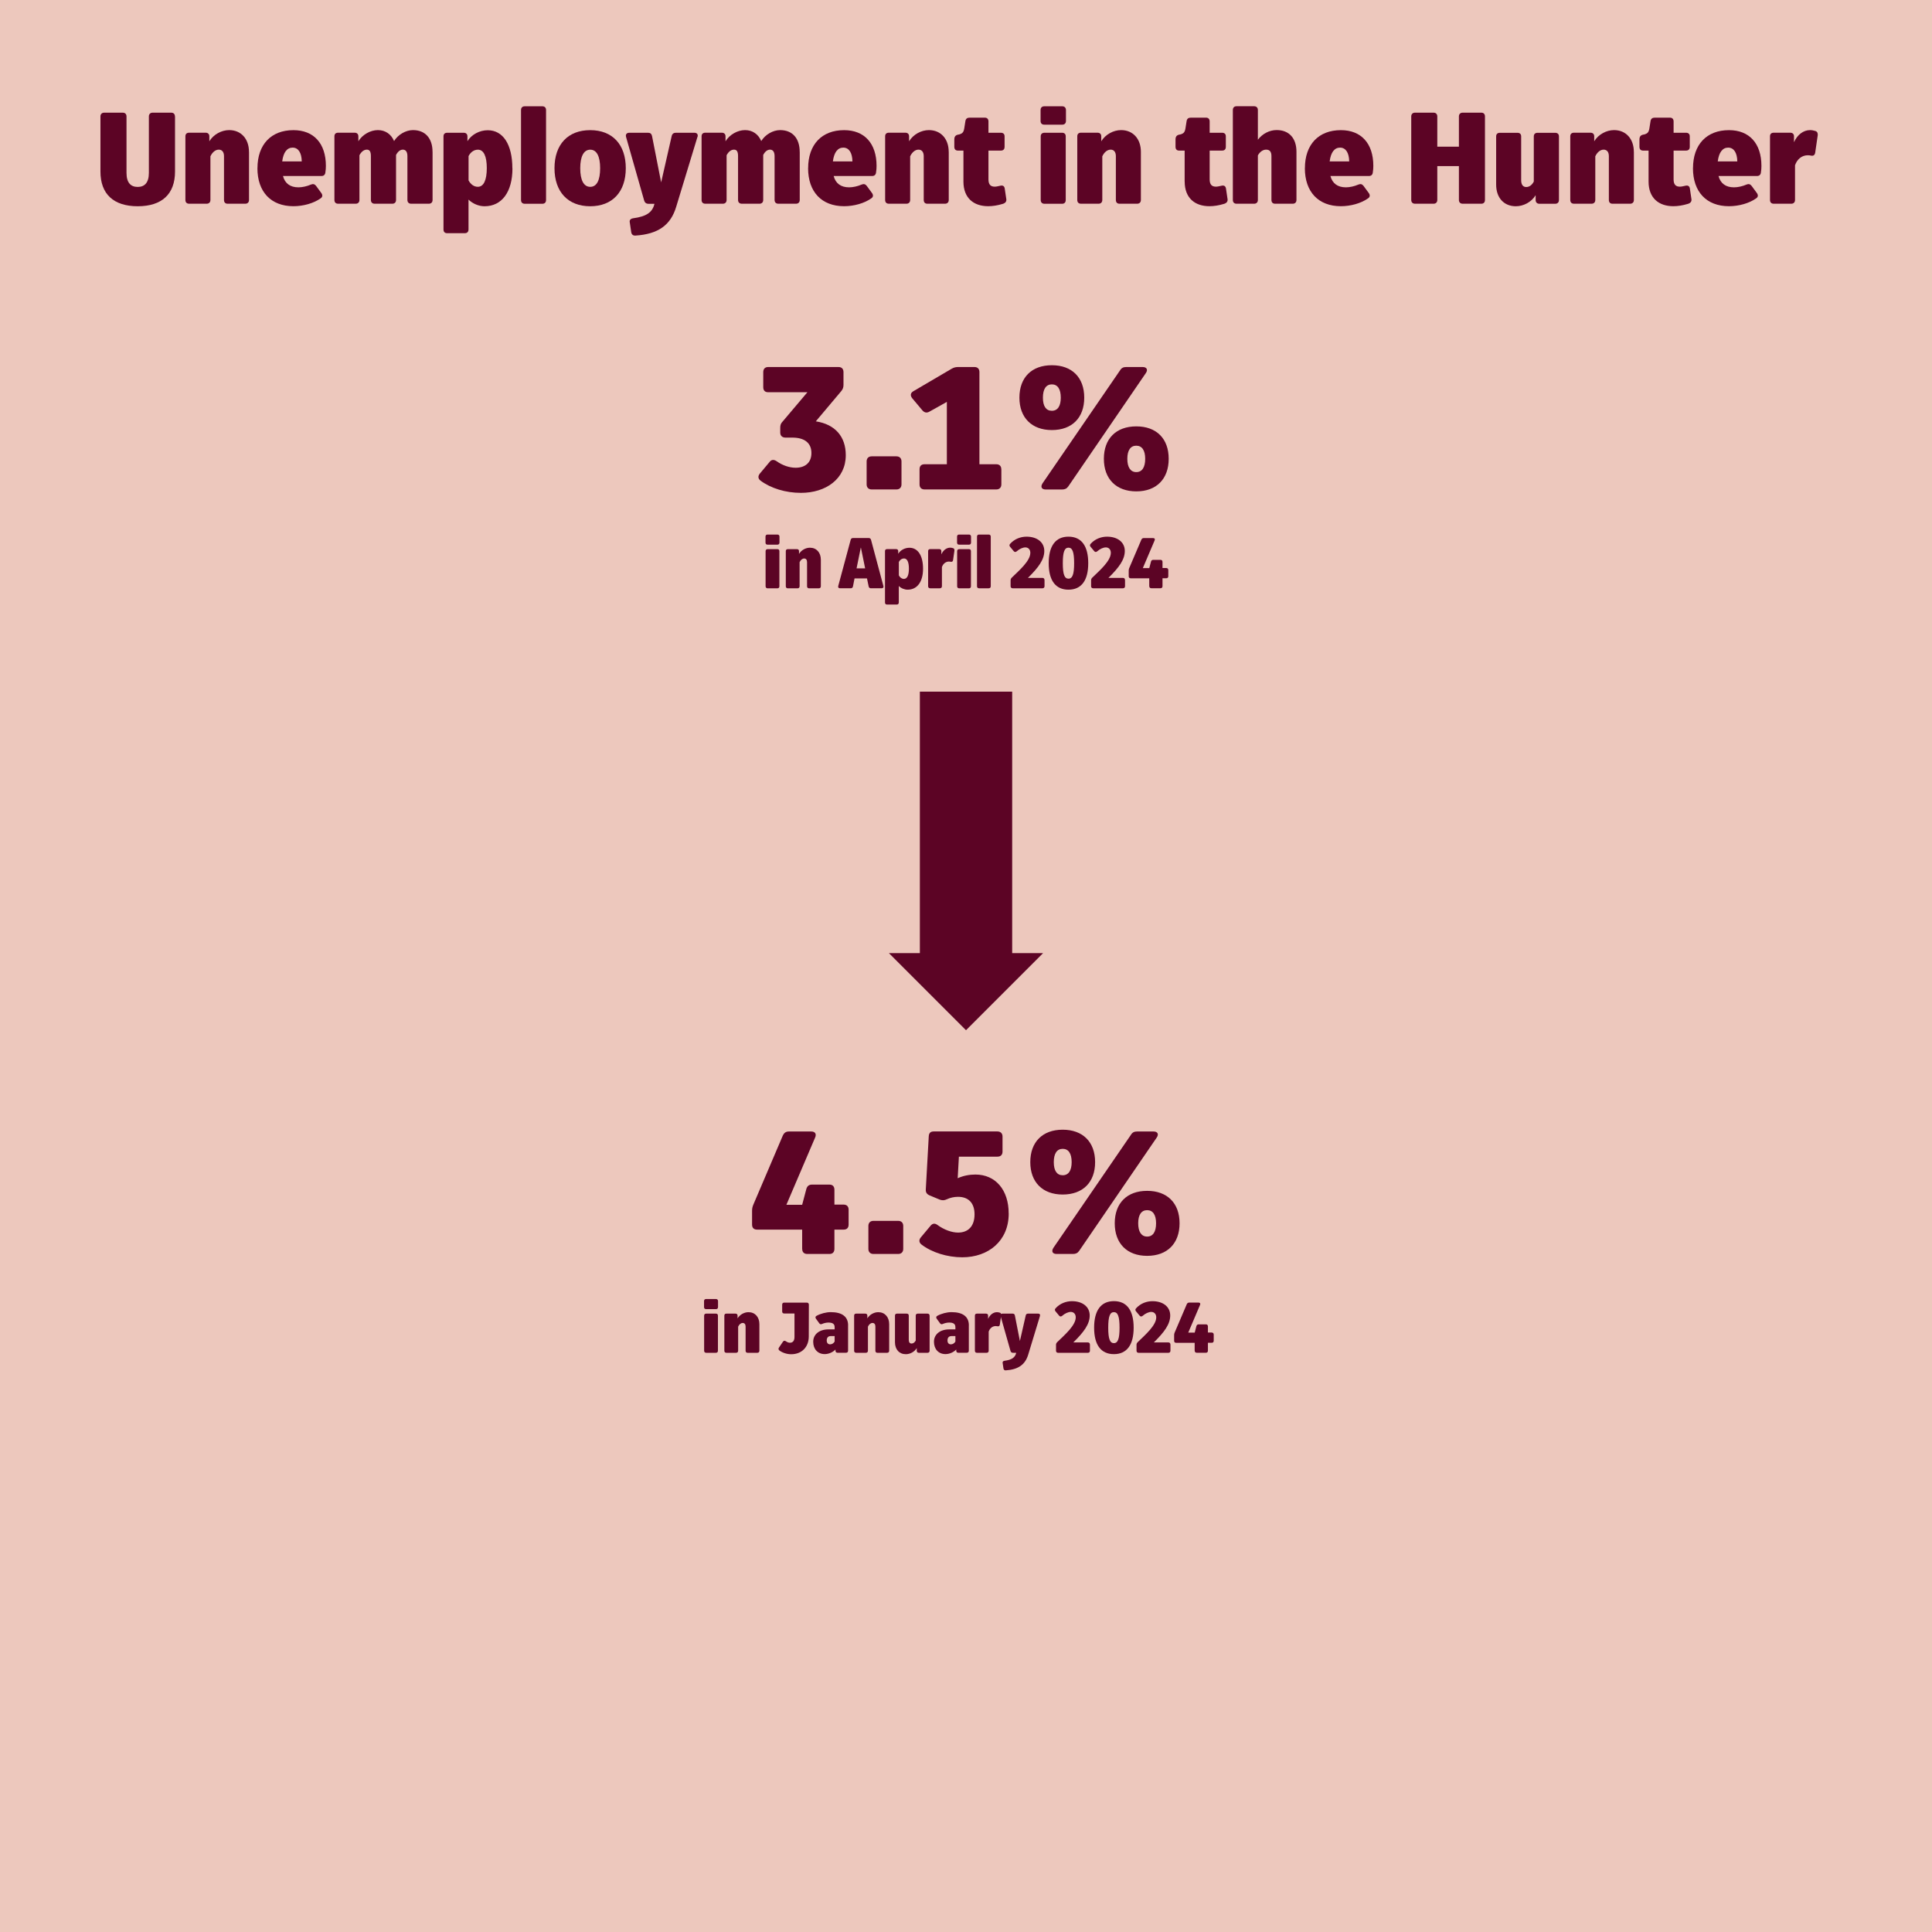 <?xml version="1.0" encoding="UTF-8"?>
<svg id="Layer_1" data-name="Layer 1" xmlns="http://www.w3.org/2000/svg" xmlns:xlink="http://www.w3.org/1999/xlink" viewBox="0 0 430.06 430.06">
  <defs>
    <style>
      .cls-1 {
        clip-path: url(#clippath-2);
      }

      .cls-2 {
        fill-rule: evenodd;
      }

      .cls-2, .cls-3, .cls-4, .cls-5, .cls-6, .cls-7, .cls-8 {
        stroke-width: 0px;
      }

      .cls-2, .cls-8 {
        fill: #5c0425;
      }

      .cls-3 {
        clip-path: url(#clippath);
      }

      .cls-3, .cls-4, .cls-5, .cls-7 {
        fill: none;
      }

      .cls-9 {
        clip-path: url(#clippath-7);
      }

      .cls-10 {
        clip-path: url(#clippath-1);
      }

      .cls-11 {
        clip-path: url(#clippath-4);
      }

      .cls-5 {
        clip-path: url(#clippath-6);
      }

      .cls-12 {
        clip-path: url(#clippath-8);
      }

      .cls-6 {
        fill: #edc8bd;
      }

      .cls-7 {
        clip-path: url(#clippath-3);
      }

      .cls-13 {
        clip-path: url(#clippath-5);
      }
    </style>
    <clipPath id="clippath">
      <polygon class="cls-4" points="22.42 429.69 128.38 429.69 128.38 323.73 22.42 323.73 22.42 429.69 22.42 429.69"/>
    </clipPath>
    <clipPath id="clippath-1">
      <polygon class="cls-3" points="22.42 323.73 128.38 323.73 128.38 429.69 22.42 429.69 22.42 323.73 22.42 323.73"/>
    </clipPath>
    <clipPath id="clippath-2">
      <polygon class="cls-4" points="22.42 429.69 128.38 429.69 128.38 323.73 22.42 323.73 22.42 429.69 22.42 429.69"/>
    </clipPath>
    <clipPath id="clippath-3">
      <polygon class="cls-4" points="160.14 429.57 265.86 429.57 265.86 323.85 160.14 323.85 160.14 429.57 160.14 429.57"/>
    </clipPath>
    <clipPath id="clippath-4">
      <polygon class="cls-7" points="160.14 323.85 265.86 323.85 265.86 429.57 160.14 429.57 160.14 323.85 160.14 323.85"/>
    </clipPath>
    <clipPath id="clippath-5">
      <polygon class="cls-4" points="160.14 429.57 265.86 429.57 265.86 323.85 160.14 323.85 160.14 429.57 160.14 429.57"/>
    </clipPath>
    <clipPath id="clippath-6">
      <polygon class="cls-4" points="297.62 429.57 403.34 429.57 403.34 323.85 297.62 323.85 297.62 429.57 297.62 429.57"/>
    </clipPath>
    <clipPath id="clippath-7">
      <polygon class="cls-5" points="297.62 323.85 403.34 323.85 403.34 429.57 297.62 429.57 297.62 323.85 297.62 323.85"/>
    </clipPath>
    <clipPath id="clippath-8">
      <polygon class="cls-4" points="297.62 429.57 403.34 429.57 403.34 323.85 297.62 323.85 297.62 429.57 297.62 429.57"/>
    </clipPath>
  </defs>
  <rect class="cls-6" width="430.06" height="430.06"/>
  <polygon class="cls-2" points="197.87 212.16 204.76 212.16 204.76 153.96 225.31 153.96 225.31 212.16 232.19 212.16 215.03 229.32 197.87 212.16 197.87 212.16"/>
  <g>
    <path class="cls-8" d="m169.27,106.97c-.55-.43-.58-1.01-.12-1.56l2.15-2.57c.43-.58.97-.58,1.6-.16,1.25.9,2.81,1.44,4.21,1.44,2.03,0,3.51-1.05,3.51-3.28s-1.52-3.43-4.25-3.43h-1.52c-.7,0-1.17-.39-1.17-1.13v-1.05c0-.58.12-.97.51-1.37l5.54-6.55h-8.74c-.7,0-1.09-.39-1.09-1.13v-3.35c0-.7.39-1.13,1.09-1.13h15.68c.7,0,1.09.43,1.09,1.13v2.85c0,.58-.16.98-.51,1.4l-5.65,6.71c4.29.66,6.67,3.39,6.67,7.53,0,5.3-4.45,8.39-9.98,8.39-3.39,0-6.71-1.01-9.01-2.73Z"/>
    <path class="cls-8" d="m192.91,107.82v-5.11c0-.7.43-1.13,1.13-1.13h5.5c.7,0,1.13.43,1.13,1.13v5.11c0,.7-.43,1.13-1.13,1.13h-5.5c-.7,0-1.13-.43-1.13-1.13Z"/>
    <path class="cls-8" d="m222.9,104.47v3.35c0,.7-.43,1.13-1.13,1.13h-15.95c-.74,0-1.13-.43-1.13-1.13v-3.35c0-.74.39-1.13,1.13-1.13h4.95v-13.88l-3.9,2.18c-.62.35-1.13.19-1.56-.31l-2.26-2.69c-.47-.62-.39-1.17.27-1.56l8.5-4.99c.47-.27.9-.39,1.4-.39h3.71c.7,0,1.09.43,1.09,1.13v20.51h3.74c.7,0,1.13.39,1.13,1.13Z"/>
    <path class="cls-8" d="m226.92,88.52c0-4.49,2.73-7.22,7.22-7.22s7.21,2.73,7.21,7.22-2.73,7.21-7.21,7.21-7.22-2.77-7.22-7.21Zm9.52,20.44h-3.67c-.9,0-1.21-.58-.7-1.37l17.28-25.19c.31-.51.74-.7,1.33-.7h3.67c.9,0,1.25.58.7,1.37l-17.24,25.19c-.35.51-.78.7-1.37.7Zm-.31-20.44c0-1.91-.7-2.96-1.99-2.96s-1.99,1.05-1.99,2.96.7,2.92,1.99,2.92,1.99-1.05,1.99-2.92Zm9.59,13.61c0-4.49,2.73-7.22,7.22-7.22s7.21,2.73,7.21,7.22-2.73,7.25-7.21,7.25-7.22-2.77-7.22-7.25Zm9.2,0c0-1.87-.7-2.92-1.99-2.92s-1.99,1.05-1.99,2.92.7,2.96,1.99,2.96,1.99-1.05,1.99-2.96Z"/>
    <path class="cls-8" d="m170.4,120.78v-1.33c0-.29.16-.46.46-.46h2.19c.29,0,.46.18.46.46v1.33c0,.3-.18.46-.46.46h-2.19c-.3,0-.46-.16-.46-.46Zm.02,9.72v-7.81c0-.29.18-.45.46-.45h2.16c.29,0,.45.16.45.45v7.81c0,.29-.16.46-.45.46h-2.16c-.29,0-.46-.18-.46-.46Z"/>
    <path class="cls-8" d="m182.72,124.59v5.91c0,.29-.18.46-.46.46h-2.16c-.29,0-.45-.18-.45-.46v-5.38c0-.51-.24-.8-.64-.8s-.78.3-1.02.82v5.36c0,.29-.18.46-.46.46h-2.15c-.3,0-.46-.18-.46-.46v-7.81c0-.29.16-.45.46-.45h2.02c.29,0,.46.16.46.45v.61c.51-.85,1.5-1.38,2.43-1.38,1.47,0,2.43,1.09,2.43,2.67Z"/>
    <path class="cls-8" d="m186.59,130.44l2.77-10.28c.06-.26.26-.4.53-.4h3.47c.27,0,.46.14.53.4l2.75,10.28c.08.3-.06.51-.4.51h-2.37c-.27,0-.45-.13-.51-.42l-.37-1.78h-2.77l-.35,1.78c-.06.29-.24.42-.51.42h-2.37c-.32,0-.48-.19-.4-.51Zm5.99-3.92l-.94-4.61h-.03l-.94,4.61h1.92Z"/>
    <path class="cls-8" d="m205.47,126.6c0,2.9-1.3,4.66-3.43,4.66-.7,0-1.44-.3-1.97-.82v3.67c0,.3-.18.46-.46.46h-2.15c-.3,0-.46-.16-.46-.46v-11.43c0-.29.16-.45.46-.45h2.02c.29,0,.46.16.46.45v.59c.51-.83,1.5-1.34,2.5-1.34,1.89,0,3.03,1.76,3.03,4.67Zm-3.15-.03c0-1.46-.38-2.26-1.09-2.26-.46,0-.88.27-1.15.78v2.99c.27.5.67.78,1.14.78.72,0,1.1-.82,1.1-2.3Z"/>
    <path class="cls-8" d="m212.45,122.6l-.3,2.08c-.05.3-.22.42-.48.37-.14-.03-.29-.05-.43-.05-.72,0-1.31.48-1.57,1.23v4.26c0,.29-.18.46-.46.46h-2.15c-.3,0-.46-.18-.46-.46v-7.81c0-.29.16-.45.46-.45h2.02c.29,0,.46.16.46.45v.72c.42-.93,1.15-1.49,1.98-1.49.21,0,.45.05.64.11.26.08.32.3.29.58Z"/>
    <path class="cls-8" d="m213.04,120.78v-1.33c0-.29.16-.46.46-.46h2.19c.29,0,.46.18.46.46v1.33c0,.3-.18.46-.46.46h-2.19c-.3,0-.46-.16-.46-.46Zm.02,9.72v-7.81c0-.29.18-.45.46-.45h2.16c.29,0,.45.16.45.45v7.81c0,.29-.16.46-.45.46h-2.16c-.29,0-.46-.18-.46-.46Z"/>
    <path class="cls-8" d="m217.48,130.49v-11.04c0-.29.16-.46.46-.46h2.14c.3,0,.46.18.46.46v11.04c0,.29-.16.46-.46.46h-2.14c-.3,0-.46-.18-.46-.46Z"/>
    <path class="cls-8" d="m232.51,129.11v1.38c0,.29-.18.46-.46.46h-6.63c-.29,0-.46-.18-.46-.46v-1.31c0-.24.08-.4.24-.58,1.7-1.65,4.15-3.75,4.15-5.55,0-.72-.45-1.2-1.1-1.2-.58,0-1.3.32-1.94.88-.24.19-.46.19-.66-.05l-.8-.96c-.18-.21-.19-.43-.02-.64,1.01-1.14,2.4-1.62,3.68-1.62,2.37,0,3.95,1.26,3.95,3.18s-1.28,3.68-3.65,6h3.23c.29,0,.46.16.46.46Z"/>
    <path class="cls-8" d="m242.24,125.37c0,3.83-1.52,5.89-4.4,5.89s-4.4-2.06-4.4-5.89,1.52-5.91,4.4-5.91,4.4,2.06,4.4,5.91Zm-3.14,0c0-2.48-.37-3.46-1.26-3.46s-1.26.98-1.26,3.46.37,3.44,1.26,3.44,1.26-.98,1.26-3.44Z"/>
    <path class="cls-8" d="m250.43,129.11v1.38c0,.29-.18.46-.46.46h-6.63c-.29,0-.46-.18-.46-.46v-1.31c0-.24.08-.4.24-.58,1.7-1.65,4.15-3.75,4.15-5.55,0-.72-.45-1.2-1.1-1.2-.58,0-1.3.32-1.94.88-.24.19-.46.19-.66-.05l-.8-.96c-.18-.21-.19-.43-.02-.64,1.01-1.14,2.4-1.62,3.68-1.62,2.37,0,3.95,1.26,3.95,3.18s-1.28,3.68-3.65,6h3.23c.29,0,.46.16.46.46Z"/>
    <path class="cls-8" d="m255.82,130.49v-1.76h-4.11c-.3,0-.46-.16-.46-.46v-1.25c0-.21.03-.37.11-.56l2.71-6.34c.11-.22.27-.35.54-.35h2.05c.34,0,.5.21.35.54l-2.62,6.15h1.44l.38-1.46c.08-.26.24-.38.51-.38h1.6c.29,0,.45.18.45.46v1.36h.83c.3,0,.46.18.46.46v1.36c0,.3-.16.46-.46.46h-.83v1.76c0,.29-.16.46-.45.46h-2.03c-.3,0-.46-.18-.46-.46Z"/>
  </g>
  <g>
    <path class="cls-8" d="m178.56,278v-4.29h-10.02c-.74,0-1.13-.39-1.13-1.13v-3.04c0-.51.08-.9.27-1.36l6.59-15.45c.27-.55.66-.86,1.33-.86h4.99c.82,0,1.21.51.86,1.33l-6.4,14.98h3.51l.94-3.55c.19-.62.58-.94,1.25-.94h3.9c.7,0,1.09.43,1.09,1.13v3.32h2.03c.74,0,1.13.43,1.13,1.13v3.31c0,.74-.39,1.13-1.13,1.13h-2.03v4.29c0,.7-.39,1.13-1.09,1.13h-4.95c-.74,0-1.13-.43-1.13-1.13Z"/>
    <path class="cls-8" d="m193.3,278v-5.11c0-.7.43-1.13,1.13-1.13h5.5c.7,0,1.13.43,1.13,1.13v5.11c0,.7-.43,1.13-1.13,1.13h-5.5c-.7,0-1.13-.43-1.13-1.13Z"/>
    <path class="cls-8" d="m224.54,270.12c0,6.12-4.52,9.75-10.34,9.75-3.35,0-6.83-1.09-9.09-2.85-.58-.47-.58-1.05-.12-1.6l2.15-2.57c.47-.58,1.01-.58,1.56-.16,1.44,1.05,3.16,1.68,4.56,1.68,2.22,0,3.67-1.37,3.67-4.06,0-2.5-1.33-3.9-3.67-3.9-.9,0-1.75.2-2.5.55-.58.27-1.01.27-1.56.08l-2.26-.94c-.62-.27-.9-.66-.86-1.33l.66-11.82c.04-.74.39-1.09,1.09-1.09h14.2c.7,0,1.13.43,1.13,1.13v3.35c0,.74-.43,1.13-1.13,1.13h-8.58l-.27,4.8c1.29-.58,2.65-.82,3.94-.82,4.49,0,7.41,3.43,7.41,8.66Z"/>
    <path class="cls-8" d="m229.34,258.69c0-4.49,2.73-7.22,7.21-7.22s7.22,2.73,7.22,7.22-2.73,7.21-7.22,7.21-7.21-2.77-7.21-7.21Zm9.52,20.44h-3.67c-.9,0-1.21-.58-.7-1.37l17.28-25.19c.31-.51.74-.7,1.33-.7h3.67c.9,0,1.25.58.7,1.37l-17.24,25.19c-.35.51-.78.7-1.36.7Zm-.31-20.44c0-1.91-.7-2.96-1.99-2.96s-1.99,1.05-1.99,2.96.7,2.92,1.99,2.92,1.99-1.05,1.99-2.92Zm9.59,13.61c0-4.49,2.73-7.22,7.21-7.22s7.22,2.73,7.22,7.22-2.73,7.25-7.22,7.25-7.21-2.77-7.21-7.25Zm9.2,0c0-1.87-.7-2.92-1.99-2.92s-1.99,1.05-1.99,2.92.7,2.96,1.99,2.96,1.99-1.05,1.99-2.96Z"/>
    <path class="cls-8" d="m156.72,290.95v-1.33c0-.29.16-.46.46-.46h2.19c.29,0,.46.18.46.46v1.33c0,.3-.18.46-.46.46h-2.19c-.3,0-.46-.16-.46-.46Zm.02,9.72v-7.81c0-.29.18-.45.46-.45h2.16c.29,0,.45.16.45.45v7.81c0,.29-.16.46-.45.46h-2.16c-.29,0-.46-.18-.46-.46Z"/>
    <path class="cls-8" d="m169.04,294.76v5.91c0,.29-.18.46-.46.46h-2.16c-.29,0-.45-.18-.45-.46v-5.38c0-.51-.24-.8-.64-.8s-.78.3-1.02.82v5.36c0,.29-.18.46-.46.46h-2.15c-.3,0-.46-.18-.46-.46v-7.81c0-.29.16-.45.46-.45h2.02c.29,0,.46.16.46.45v.61c.51-.85,1.5-1.38,2.43-1.38,1.47,0,2.43,1.09,2.43,2.67Z"/>
    <path class="cls-8" d="m173.47,300.59c-.22-.19-.22-.42-.06-.64l.88-1.3c.18-.24.4-.26.66-.08.29.21.61.32.88.32.69,0,1.02-.48,1.02-1.28v-5.23h-2.29c-.29,0-.45-.16-.45-.46v-1.5c0-.29.16-.46.45-.46h5.03c.29,0,.46.18.46.46l-.02,7.11c-.02,2.35-1.58,3.92-3.92,3.92-.96,0-1.97-.34-2.64-.85Z"/>
    <path class="cls-8" d="m188.78,295.03v5.63c0,.29-.16.46-.46.46h-1.89c-.29,0-.45-.18-.45-.46v-.26c-.62.64-1.55,1.02-2.4,1.02-1.54,0-2.56-1.1-2.56-2.75s1.36-2.75,3.39-2.75h1.38v-.5c0-.72-.46-1.02-1.39-1.02-.43,0-.96.11-1.39.3-.26.13-.46.1-.64-.14l-.74-1.02c-.18-.26-.13-.5.13-.64.91-.5,2.13-.82,3.17-.82,2.53,0,3.86,1.01,3.86,2.95Zm-2.99,2.38h-.88c-.56,0-.88.35-.88.99,0,.53.29.85.75.85.4,0,.77-.22,1.01-.62v-1.22Z"/>
    <path class="cls-8" d="m197.93,294.76v5.91c0,.29-.18.46-.46.46h-2.16c-.29,0-.45-.18-.45-.46v-5.38c0-.51-.24-.8-.64-.8s-.78.3-1.02.82v5.36c0,.29-.18.46-.46.46h-2.15c-.3,0-.46-.18-.46-.46v-7.81c0-.29.16-.45.46-.45h2.02c.29,0,.46.16.46.45v.61c.51-.85,1.5-1.38,2.43-1.38,1.47,0,2.43,1.09,2.43,2.67Z"/>
    <path class="cls-8" d="m206.93,292.86v7.81c0,.29-.18.46-.46.46h-1.94c-.29,0-.46-.18-.46-.46v-.59c-.53.86-1.5,1.36-2.43,1.36-1.47,0-2.42-1.06-2.42-2.66v-5.92c0-.29.16-.45.46-.45h2.15c.3,0,.46.16.46.45v5.38c0,.54.22.83.62.83.37,0,.7-.24.93-.67v-5.54c0-.29.18-.45.46-.45h2.16c.29,0,.46.16.46.45Z"/>
    <path class="cls-8" d="m215.66,295.03v5.63c0,.29-.16.46-.46.46h-1.89c-.29,0-.45-.18-.45-.46v-.26c-.62.64-1.55,1.02-2.4,1.02-1.54,0-2.56-1.1-2.56-2.75s1.36-2.75,3.39-2.75h1.38v-.5c0-.72-.46-1.02-1.39-1.02-.43,0-.96.11-1.39.3-.26.13-.46.1-.64-.14l-.74-1.02c-.18-.26-.13-.5.13-.64.91-.5,2.13-.82,3.17-.82,2.53,0,3.86,1.01,3.86,2.95Zm-2.99,2.38h-.88c-.56,0-.88.35-.88.99,0,.53.29.85.75.85.4,0,.77-.22,1.01-.62v-1.22Z"/>
    <path class="cls-8" d="m222.86,292.78l-.3,2.08c-.05.3-.22.42-.48.37-.14-.03-.29-.05-.43-.05-.72,0-1.31.48-1.57,1.23v4.26c0,.29-.18.46-.46.46h-2.15c-.3,0-.46-.18-.46-.46v-7.81c0-.29.16-.45.46-.45h2.02c.29,0,.46.16.46.45v.72c.42-.93,1.15-1.49,1.98-1.49.21,0,.45.05.64.11.26.08.32.3.29.58Z"/>
    <path class="cls-8" d="m231.5,292.92l-2.61,8.58c-.67,2.26-2.22,3.36-5.01,3.54-.29.02-.46-.13-.51-.42l-.18-1.2c-.06-.29.1-.46.4-.51,1.68-.22,2.38-.75,2.62-1.78h-.74c-.26,0-.45-.13-.53-.4l-2.22-7.81c-.08-.3.06-.51.4-.51h2.29c.27,0,.43.11.5.4l1.12,5.7,1.3-5.7c.06-.27.24-.4.51-.4h2.27c.32,0,.48.21.38.51Z"/>
    <path class="cls-8" d="m242.62,299.29v1.38c0,.29-.18.46-.46.46h-6.63c-.29,0-.46-.18-.46-.46v-1.31c0-.24.08-.4.24-.58,1.7-1.65,4.15-3.75,4.15-5.55,0-.72-.45-1.2-1.1-1.2-.58,0-1.3.32-1.94.88-.24.19-.46.19-.66-.05l-.8-.96c-.18-.21-.19-.43-.02-.64,1.01-1.14,2.4-1.62,3.68-1.62,2.37,0,3.95,1.26,3.95,3.18s-1.28,3.68-3.65,6h3.23c.29,0,.46.16.46.46Z"/>
    <path class="cls-8" d="m252.35,295.54c0,3.83-1.52,5.89-4.4,5.89s-4.4-2.06-4.4-5.89,1.52-5.91,4.4-5.91,4.4,2.06,4.4,5.91Zm-3.14,0c0-2.48-.37-3.46-1.26-3.46s-1.26.98-1.26,3.46.37,3.44,1.26,3.44,1.26-.98,1.26-3.44Z"/>
    <path class="cls-8" d="m260.54,299.29v1.38c0,.29-.18.46-.46.46h-6.63c-.29,0-.46-.18-.46-.46v-1.31c0-.24.08-.4.24-.58,1.7-1.65,4.15-3.75,4.15-5.55,0-.72-.45-1.2-1.1-1.2-.58,0-1.3.32-1.94.88-.24.19-.46.19-.66-.05l-.8-.96c-.18-.21-.19-.43-.02-.64,1.01-1.14,2.4-1.62,3.68-1.62,2.37,0,3.95,1.26,3.95,3.18s-1.28,3.68-3.65,6h3.23c.29,0,.46.16.46.46Z"/>
    <path class="cls-8" d="m265.93,300.67v-1.76h-4.11c-.3,0-.46-.16-.46-.46v-1.25c0-.21.03-.37.11-.56l2.71-6.34c.11-.22.27-.35.54-.35h2.05c.34,0,.5.21.35.54l-2.62,6.15h1.44l.38-1.46c.08-.26.24-.38.51-.38h1.6c.29,0,.45.18.45.46v1.36h.83c.3,0,.46.18.46.46v1.36c0,.3-.16.46-.46.46h-.83v1.76c0,.29-.16.46-.45.46h-2.03c-.3,0-.46-.18-.46-.46Z"/>
  </g>
  <g>
    <path class="cls-8" d="m38.96,25.92v12.27c0,4.99-2.9,7.72-8.3,7.72s-8.3-2.73-8.3-7.72v-12.27c0-.52.32-.84.84-.84h4.12c.52,0,.84.32.84.84v12.56c0,2.21.96,3.13,2.49,3.13s2.49-.93,2.49-3.13v-12.56c0-.52.32-.84.84-.84h4.12c.55,0,.84.32.84.84Z"/>
    <path class="cls-8" d="m55.43,33.81v10.7c0,.52-.32.84-.84.84h-3.92c-.52,0-.81-.32-.81-.84v-9.75c0-.93-.44-1.45-1.16-1.45s-1.42.55-1.86,1.48v9.72c0,.52-.32.84-.84.84h-3.89c-.55,0-.84-.32-.84-.84v-14.16c0-.52.29-.81.84-.81h3.65c.52,0,.84.29.84.81v1.1c.93-1.54,2.73-2.49,4.41-2.49,2.67,0,4.41,1.97,4.41,4.84Z"/>
    <path class="cls-8" d="m57.31,37.44c0-5.25,3.02-8.47,8.01-8.47,4.55,0,7.22,2.99,7.22,7.95,0,.46-.03.99-.12,1.51-.06.49-.38.75-.87.75h-8.56c.44,1.65,1.6,2.52,3.45,2.52.84,0,1.89-.23,2.76-.61.49-.2.84-.12,1.16.29l1.19,1.62c.29.44.26.84-.15,1.13-1.57,1.13-3.89,1.77-6.09,1.77-4.99,0-8.01-3.19-8.01-8.47Zm9.86-1.51c-.03-1.94-.78-3.07-2.03-3.07s-2.06,1.04-2.32,3.07h4.35Z"/>
    <path class="cls-8" d="m96.29,33.81v10.7c0,.52-.32.84-.84.84h-3.92c-.52,0-.84-.32-.84-.84v-9.75c0-.93-.35-1.45-1.02-1.45-.58,0-1.13.44-1.51,1.19v10.01c0,.52-.32.84-.84.84h-3.92c-.52,0-.84-.32-.84-.84v-9.75c0-.99-.26-1.45-.9-1.45s-1.22.44-1.65,1.25v9.95c0,.52-.32.84-.84.84h-3.89c-.55,0-.84-.32-.84-.84v-14.16c0-.52.29-.81.84-.81h3.65c.52,0,.84.29.84.81v1.1c.9-1.48,2.67-2.49,4.35-2.49s2.96.93,3.6,2.44c.9-1.45,2.61-2.44,4.21-2.44,2.73,0,4.35,1.83,4.35,4.84Z"/>
    <path class="cls-8" d="m114.07,37.47c0,5.25-2.35,8.44-6.21,8.44-1.28,0-2.61-.55-3.57-1.48v6.64c0,.55-.32.84-.84.84h-3.89c-.55,0-.84-.29-.84-.84v-20.71c0-.52.29-.81.84-.81h3.65c.52,0,.84.29.84.81v1.07c.93-1.51,2.73-2.44,4.52-2.44,3.42,0,5.48,3.19,5.48,8.47Zm-5.71-.06c0-2.64-.7-4.09-1.97-4.09-.84,0-1.6.49-2.09,1.42v5.42c.49.9,1.22,1.42,2.06,1.42,1.31,0,2-1.48,2-4.18Z"/>
    <path class="cls-8" d="m115.98,44.52v-20.02c0-.52.29-.84.84-.84h3.89c.55,0,.84.32.84.84v20.02c0,.52-.29.84-.84.84h-3.89c-.55,0-.84-.32-.84-.84Z"/>
    <path class="cls-8" d="m139.3,37.44c0,5.28-2.99,8.47-7.92,8.47s-7.95-3.19-7.95-8.47,2.99-8.47,7.95-8.47,7.92,3.22,7.92,8.47Zm-5.71,0c0-2.67-.78-4.12-2.2-4.12s-2.23,1.45-2.23,4.12.78,4.15,2.23,4.15,2.2-1.48,2.2-4.15Z"/>
    <path class="cls-8" d="m155.25,30.48l-4.73,15.55c-1.22,4.09-4.03,6.09-9.08,6.41-.52.03-.84-.23-.93-.75l-.32-2.17c-.12-.52.17-.84.73-.93,3.05-.41,4.32-1.36,4.76-3.22h-1.33c-.46,0-.81-.23-.96-.73l-4.03-14.16c-.15-.55.12-.93.73-.93h4.15c.49,0,.78.2.9.72l2.03,10.33,2.35-10.33c.12-.49.44-.72.93-.72h4.12c.58,0,.87.38.7.93Z"/>
    <path class="cls-8" d="m178.02,33.81v10.7c0,.52-.32.84-.84.84h-3.92c-.52,0-.84-.32-.84-.84v-9.75c0-.93-.35-1.45-1.02-1.45-.58,0-1.13.44-1.51,1.19v10.01c0,.52-.32.84-.84.84h-3.92c-.52,0-.84-.32-.84-.84v-9.75c0-.99-.26-1.45-.9-1.45s-1.22.44-1.65,1.25v9.95c0,.52-.32.84-.84.84h-3.89c-.55,0-.84-.32-.84-.84v-14.16c0-.52.29-.81.84-.81h3.65c.52,0,.84.29.84.81v1.1c.9-1.48,2.67-2.49,4.35-2.49s2.96.93,3.6,2.44c.9-1.45,2.61-2.44,4.21-2.44,2.73,0,4.35,1.83,4.35,4.84Z"/>
    <path class="cls-8" d="m179.89,37.44c0-5.25,3.02-8.47,8.01-8.47,4.55,0,7.22,2.99,7.22,7.95,0,.46-.03.99-.12,1.51-.06.49-.38.75-.87.75h-8.56c.44,1.65,1.6,2.52,3.45,2.52.84,0,1.89-.23,2.76-.61.49-.2.84-.12,1.16.29l1.19,1.62c.29.44.26.84-.15,1.13-1.57,1.13-3.89,1.77-6.09,1.77-4.99,0-8.01-3.19-8.01-8.47Zm9.86-1.51c-.03-1.94-.78-3.07-2.03-3.07s-2.06,1.04-2.32,3.07h4.35Z"/>
    <path class="cls-8" d="m211.19,33.81v10.7c0,.52-.32.84-.84.84h-3.92c-.52,0-.81-.32-.81-.84v-9.75c0-.93-.44-1.45-1.16-1.45s-1.42.55-1.86,1.48v9.72c0,.52-.32.84-.84.84h-3.89c-.55,0-.84-.32-.84-.84v-14.16c0-.52.29-.81.84-.81h3.65c.52,0,.84.29.84.81v1.1c.93-1.54,2.73-2.49,4.41-2.49,2.67,0,4.41,1.97,4.41,4.84Z"/>
    <path class="cls-8" d="m214.46,40.42v-6.9h-1.22c-.52,0-.81-.29-.81-.84v-1.71c0-.46.2-.81.67-.96l.55-.12c.52-.2.84-.38.99-1.3l.26-1.65c.09-.52.41-.75.93-.75h3.39c.52,0,.81.32.81.84v2.52h2.75c.55,0,.84.29.84.81v2.32c0,.55-.29.84-.84.84h-2.75v6.41c0,1.16.49,1.62,1.39,1.62.35,0,.73-.09,1.22-.2.55-.15.93.06,1.01.61l.35,2.35c.09.52-.2.9-.78,1.07-1.16.35-2.23.52-3.25.52-3.25,0-5.51-1.83-5.51-5.48Z"/>
    <path class="cls-8" d="m231.63,26.91v-2.41c0-.52.29-.84.84-.84h3.97c.52,0,.84.32.84.84v2.41c0,.55-.32.84-.84.84h-3.97c-.55,0-.84-.29-.84-.84Zm.03,17.61v-14.16c0-.52.32-.81.84-.81h3.92c.52,0,.81.29.81.81v14.16c0,.52-.29.84-.81.84h-3.92c-.52,0-.84-.32-.84-.84Z"/>
    <path class="cls-8" d="m253.96,33.81v10.7c0,.52-.32.84-.84.84h-3.92c-.52,0-.81-.32-.81-.84v-9.75c0-.93-.44-1.45-1.16-1.45s-1.42.55-1.86,1.48v9.72c0,.52-.32.84-.84.84h-3.89c-.55,0-.84-.32-.84-.84v-14.16c0-.52.29-.81.84-.81h3.66c.52,0,.84.29.84.81v1.1c.93-1.54,2.73-2.49,4.41-2.49,2.67,0,4.41,1.97,4.41,4.84Z"/>
    <path class="cls-8" d="m263.7,40.42v-6.9h-1.22c-.52,0-.81-.29-.81-.84v-1.71c0-.46.2-.81.67-.96l.55-.12c.52-.2.84-.38.99-1.3l.26-1.65c.09-.52.41-.75.93-.75h3.39c.52,0,.81.32.81.84v2.52h2.76c.55,0,.84.29.84.81v2.32c0,.55-.29.84-.84.84h-2.76v6.41c0,1.16.49,1.62,1.39,1.62.35,0,.72-.09,1.22-.2.55-.15.93.06,1.02.61l.35,2.35c.09.52-.2.9-.78,1.07-1.16.35-2.23.52-3.25.52-3.25,0-5.51-1.83-5.51-5.48Z"/>
    <path class="cls-8" d="m288.59,33.81v10.7c0,.52-.32.84-.84.84h-3.92c-.52,0-.81-.32-.81-.84v-9.75c0-.99-.38-1.45-1.19-1.45-.67,0-1.36.44-1.83,1.28v9.92c0,.52-.32.84-.84.84h-3.89c-.55,0-.84-.32-.84-.84v-20.02c0-.52.29-.84.84-.84h3.89c.52,0,.84.32.84.84v6.61c1.01-1.33,2.58-2.15,4.18-2.15,2.78,0,4.41,1.83,4.41,4.84Z"/>
    <path class="cls-8" d="m290.47,37.44c0-5.25,3.02-8.47,8.01-8.47,4.55,0,7.22,2.99,7.22,7.95,0,.46-.03.99-.12,1.51-.06.49-.38.75-.87.75h-8.56c.44,1.65,1.6,2.52,3.45,2.52.84,0,1.89-.23,2.76-.61.49-.2.84-.12,1.16.29l1.19,1.62c.29.44.26.84-.15,1.13-1.57,1.13-3.89,1.77-6.09,1.77-4.99,0-8.01-3.19-8.01-8.47Zm9.86-1.51c-.03-1.94-.78-3.07-2.03-3.07s-2.06,1.04-2.32,3.07h4.35Z"/>
    <path class="cls-8" d="m330.55,25.92v18.59c0,.52-.29.84-.81.84h-4.15c-.52,0-.84-.32-.84-.84v-7.54h-4.81v7.54c0,.52-.32.84-.84.84h-4.12c-.52,0-.84-.32-.84-.84v-18.59c0-.52.32-.84.84-.84h4.12c.52,0,.84.32.84.84v6.73h4.81v-6.73c0-.52.32-.84.84-.84h4.15c.52,0,.81.32.81.84Z"/>
    <path class="cls-8" d="m347.02,30.36v14.16c0,.52-.32.84-.84.84h-3.51c-.52,0-.84-.32-.84-.84v-1.07c-.96,1.57-2.73,2.46-4.41,2.46-2.67,0-4.38-1.91-4.38-4.81v-10.73c0-.52.29-.81.84-.81h3.89c.55,0,.84.29.84.81v9.75c0,.99.41,1.51,1.13,1.51.67,0,1.28-.43,1.68-1.22v-10.04c0-.52.32-.81.84-.81h3.92c.52,0,.84.29.84.81Z"/>
    <path class="cls-8" d="m363.7,33.81v10.7c0,.52-.32.84-.84.84h-3.92c-.52,0-.81-.32-.81-.84v-9.75c0-.93-.44-1.45-1.16-1.45s-1.42.55-1.86,1.48v9.72c0,.52-.32.84-.84.84h-3.89c-.55,0-.84-.32-.84-.84v-14.16c0-.52.29-.81.84-.81h3.65c.52,0,.84.29.84.81v1.1c.93-1.54,2.73-2.49,4.41-2.49,2.67,0,4.41,1.97,4.41,4.84Z"/>
    <path class="cls-8" d="m366.97,40.42v-6.9h-1.22c-.52,0-.81-.29-.81-.84v-1.71c0-.46.2-.81.67-.96l.55-.12c.52-.2.84-.38.99-1.3l.26-1.65c.09-.52.41-.75.93-.75h3.39c.52,0,.81.32.81.84v2.52h2.76c.55,0,.84.29.84.81v2.32c0,.55-.29.84-.84.84h-2.76v6.41c0,1.16.49,1.62,1.39,1.62.35,0,.73-.09,1.22-.2.55-.15.93.06,1.01.61l.35,2.35c.09.52-.2.9-.78,1.07-1.16.35-2.23.52-3.25.52-3.25,0-5.51-1.83-5.51-5.48Z"/>
    <path class="cls-8" d="m376.86,37.44c0-5.25,3.02-8.47,8.01-8.47,4.55,0,7.22,2.99,7.22,7.95,0,.46-.03.99-.12,1.51-.06.49-.38.75-.87.75h-8.56c.44,1.65,1.6,2.52,3.45,2.52.84,0,1.89-.23,2.76-.61.49-.2.84-.12,1.16.29l1.19,1.62c.29.44.26.84-.15,1.13-1.57,1.13-3.89,1.77-6.09,1.77-4.99,0-8.01-3.19-8.01-8.47Zm9.86-1.51c-.03-1.94-.78-3.07-2.03-3.07s-2.06,1.04-2.32,3.07h4.35Z"/>
    <path class="cls-8" d="m404.61,30.21l-.55,3.77c-.09.55-.41.75-.87.67-.26-.06-.52-.09-.78-.09-1.31,0-2.38.87-2.84,2.23v7.72c0,.52-.32.84-.84.84h-3.89c-.55,0-.84-.32-.84-.84v-14.16c0-.52.29-.81.84-.81h3.66c.52,0,.84.29.84.81v1.31c.75-1.68,2.09-2.7,3.6-2.7.38,0,.81.09,1.16.2.46.14.58.55.52,1.04Z"/>
  </g>
  <g class="cls-10">
    <g class="cls-1">
      <path class="cls-2" d="m90.99,392.68c1.53.35,4.69,5.46,4.69,5.46,0,0,1,.59,14.78,5.69,12.44,3.87,16.31,12.73,17.36,19.07,1.41,4.87-1.06,6.75-5.69,6.75H34.61c-4.52,0-6.57-1.88-6.1-6.34,1-6.22,4.63-15.55,17.31-19.48,13.55-5.1,14.55-5.69,14.55-5.69,0,0,3.23-5.1,4.63-5.46,1.53-.29.29-2.35,0-2.87-1.23-2.87-3.7-5.16-4.58-9.68-.88-4.46-1.06-8.15-1.47-14.26.12-1.17-.23-2.82-.59-5.34-1.11.47-2.17,1.17-3.05,2.29-4.4-13.85,9.86-24.87,11.26-25.11,2.99-1.7,6.69-2.82,11.03-2.93h.65c.76,0,1.47.12,2.17.18h0c-.59-2.11-10.03-2.52-12.2,1.41.23-5.93,7.45-6.75,9.56-6.75,24.4,0,26.93,21.71,26.93,38.49s9.86,22.7,9.86,22.7c-10.44-.94-20.36-3.4-20.24-5.1v-4.58c3.05-1.7,5.34-5.63,5.34-5.63,0,0-.82.29-2.05.41-.88,2.93-2.7,3.87-3.64,3.87-1.23,0-.94.18-.94,2.58,0,7.39-1.88,6.81-2.17,7.39-.18.53-1.47,2.58,0,2.87h0l.12.06h0Z"/>
    </g>
  </g>
  <g class="cls-11">
    <g class="cls-13">
      <path class="cls-2" d="m259.75,429.52h-87.8c-4.16,0-6.03-2.17-5.68-6.26.94-6.56,4.57-16.39,17.5-20.6,13.75-5.33,14.81-5.85,14.81-5.85,0,0,3.16-5.33,4.68-5.68,1.52-.35.23-2.46,0-2.99-.23-.64-2.11,0-2.11-7.67,0-2.52.35-2.75-.94-2.75s-4.1-1.76-4.1-7.9,0-6.44,1.05-6.61c.18-2.34-1.11-6.15-1.11-14.75s6.79-16.68,19.84-16.68c3.8,0,7.02-1.81,10.59-2.05.47,1.11,1,2.99,1.76,3.45,2.69,1.81,6.38,6.32,7.67,15.28,0,8.6-1.35,12.41-1.17,14.75,1.05.18,1.05.41,1.05,6.61s-2.87,7.9-4.1,7.9-.94.18-.94,2.75c0,7.67-1.87,7.08-2.11,7.67-.23.59-1.46,2.69,0,2.99,1.46.35,4.68,5.68,4.68,5.68,0,0,1,.59,14.69,5.85,13.05,4.27,16.62,14.22,17.5,20.78.23,4.21-1.05,6.09-5.85,6.09h.09Z"/>
    </g>
  </g>
  <g class="cls-9">
    <g class="cls-12">
      <path class="cls-2" d="m365.5,391.64c1.46.29,4.8,5.56,4.8,5.56,0,0,.99.59,15.03,5.79,13.22,4.15,16.91,13.86,17.84,20.3.64,5.03-1.05,6.2-5.73,6.2h-88.1c-3.22,0-6.26-1.35-5.79-6.2.94-6.43,4.5-16.15,17.14-20.3,13.51-5.21,14.45-5.79,14.45-5.79,0,0,3.16-5.26,4.62-5.56,1.46-.35.23-2.4,0-2.98-.18-.47-1.35-.23-1.87-3.57-1.81,2.57-6.49,2.28-19.89,2.11,12.05-4.86,9.24-11.29,12.23-35.51,2.81-21.88,19.01-22.11,22.11-21.94,3.28-.18,20.18,0,23.05,21.94,3.16,24.22.18,30.65,12.75,35.51-13.98.18-18.84.47-20.71-2.11-.58,3.33-1.75,3.1-1.93,3.57-.23.59-1.52,2.63,0,2.98h0Z"/>
    </g>
  </g>
</svg>